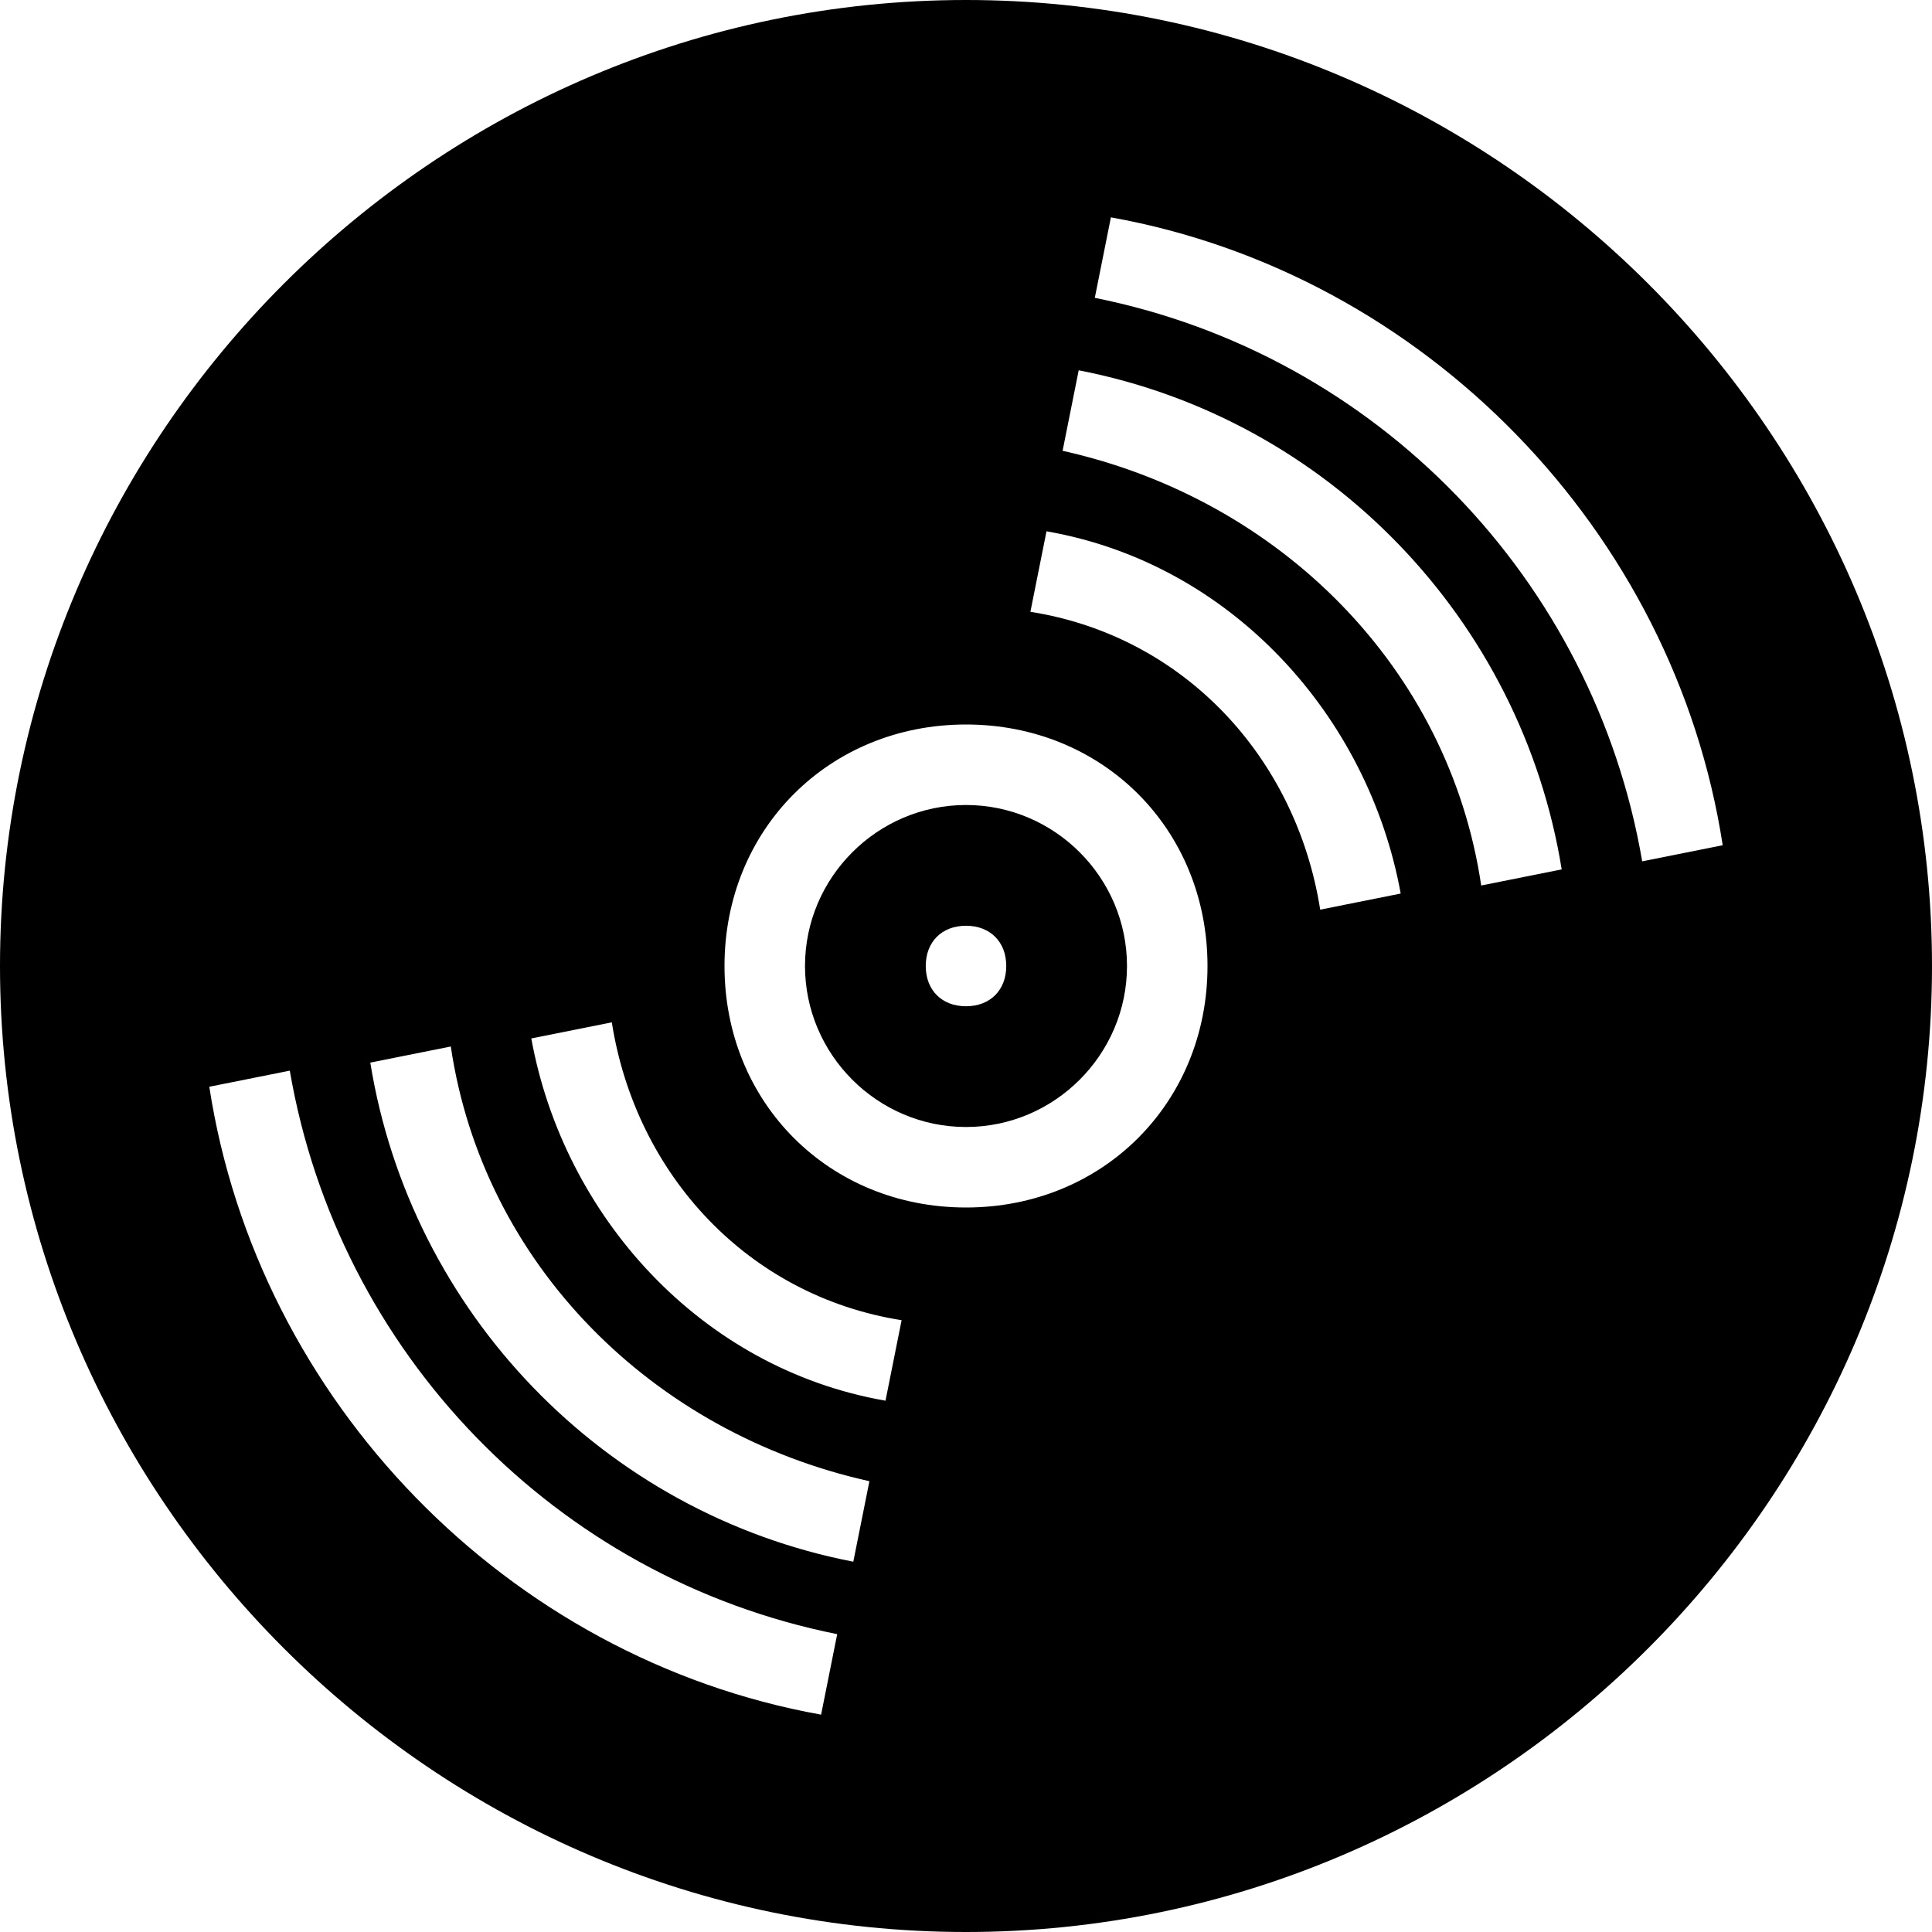 <svg xmlns="http://www.w3.org/2000/svg" viewBox="0 0 24 24"><path d="M12 10c-1.1 0-2 .9-2 2s.9 2 2 2 2-.9 2-2-.9-2-2-2zm0 2.5c-.3 0-.5-.2-.5-.5s.2-.5.5-.5.5.2.5.5-.2.5-.5.5z"/><path d="M12 0C5.4 0 0 5.4 0 12s5.4 12 12 12 12-5.4 12-12S18.6 0 12 0zm-1.8 21.3c-3.9-.7-7-3.9-7.6-7.8l1-.2c.6 3.5 3.3 6.3 6.8 7l-.2 1zm.4-1.9c-3.1-.6-5.5-3.1-6-6.2l1-.2c.4 2.7 2.5 4.8 5.2 5.4l-.2 1zm.4-2c-2.3-.4-4-2.3-4.4-4.5l1-.2c.3 1.9 1.7 3.4 3.6 3.7l-.2 1zm1-2.4c-1.7 0-3-1.3-3-3s1.3-3 3-3 3 1.3 3 3-1.3 3-3 3zm4.4-3.7c-.3-1.9-1.7-3.4-3.6-3.7l.2-1c2.3.4 4 2.3 4.4 4.5l-1 .2zm2-.3c-.4-2.7-2.5-4.8-5.2-5.4l.2-1c3.1.6 5.5 3.1 6 6.2l-1 .2zm2-.3c-.6-3.5-3.3-6.3-6.8-7l.2-1c3.9.7 7 3.9 7.6 7.8l-1 .2z"/></svg>